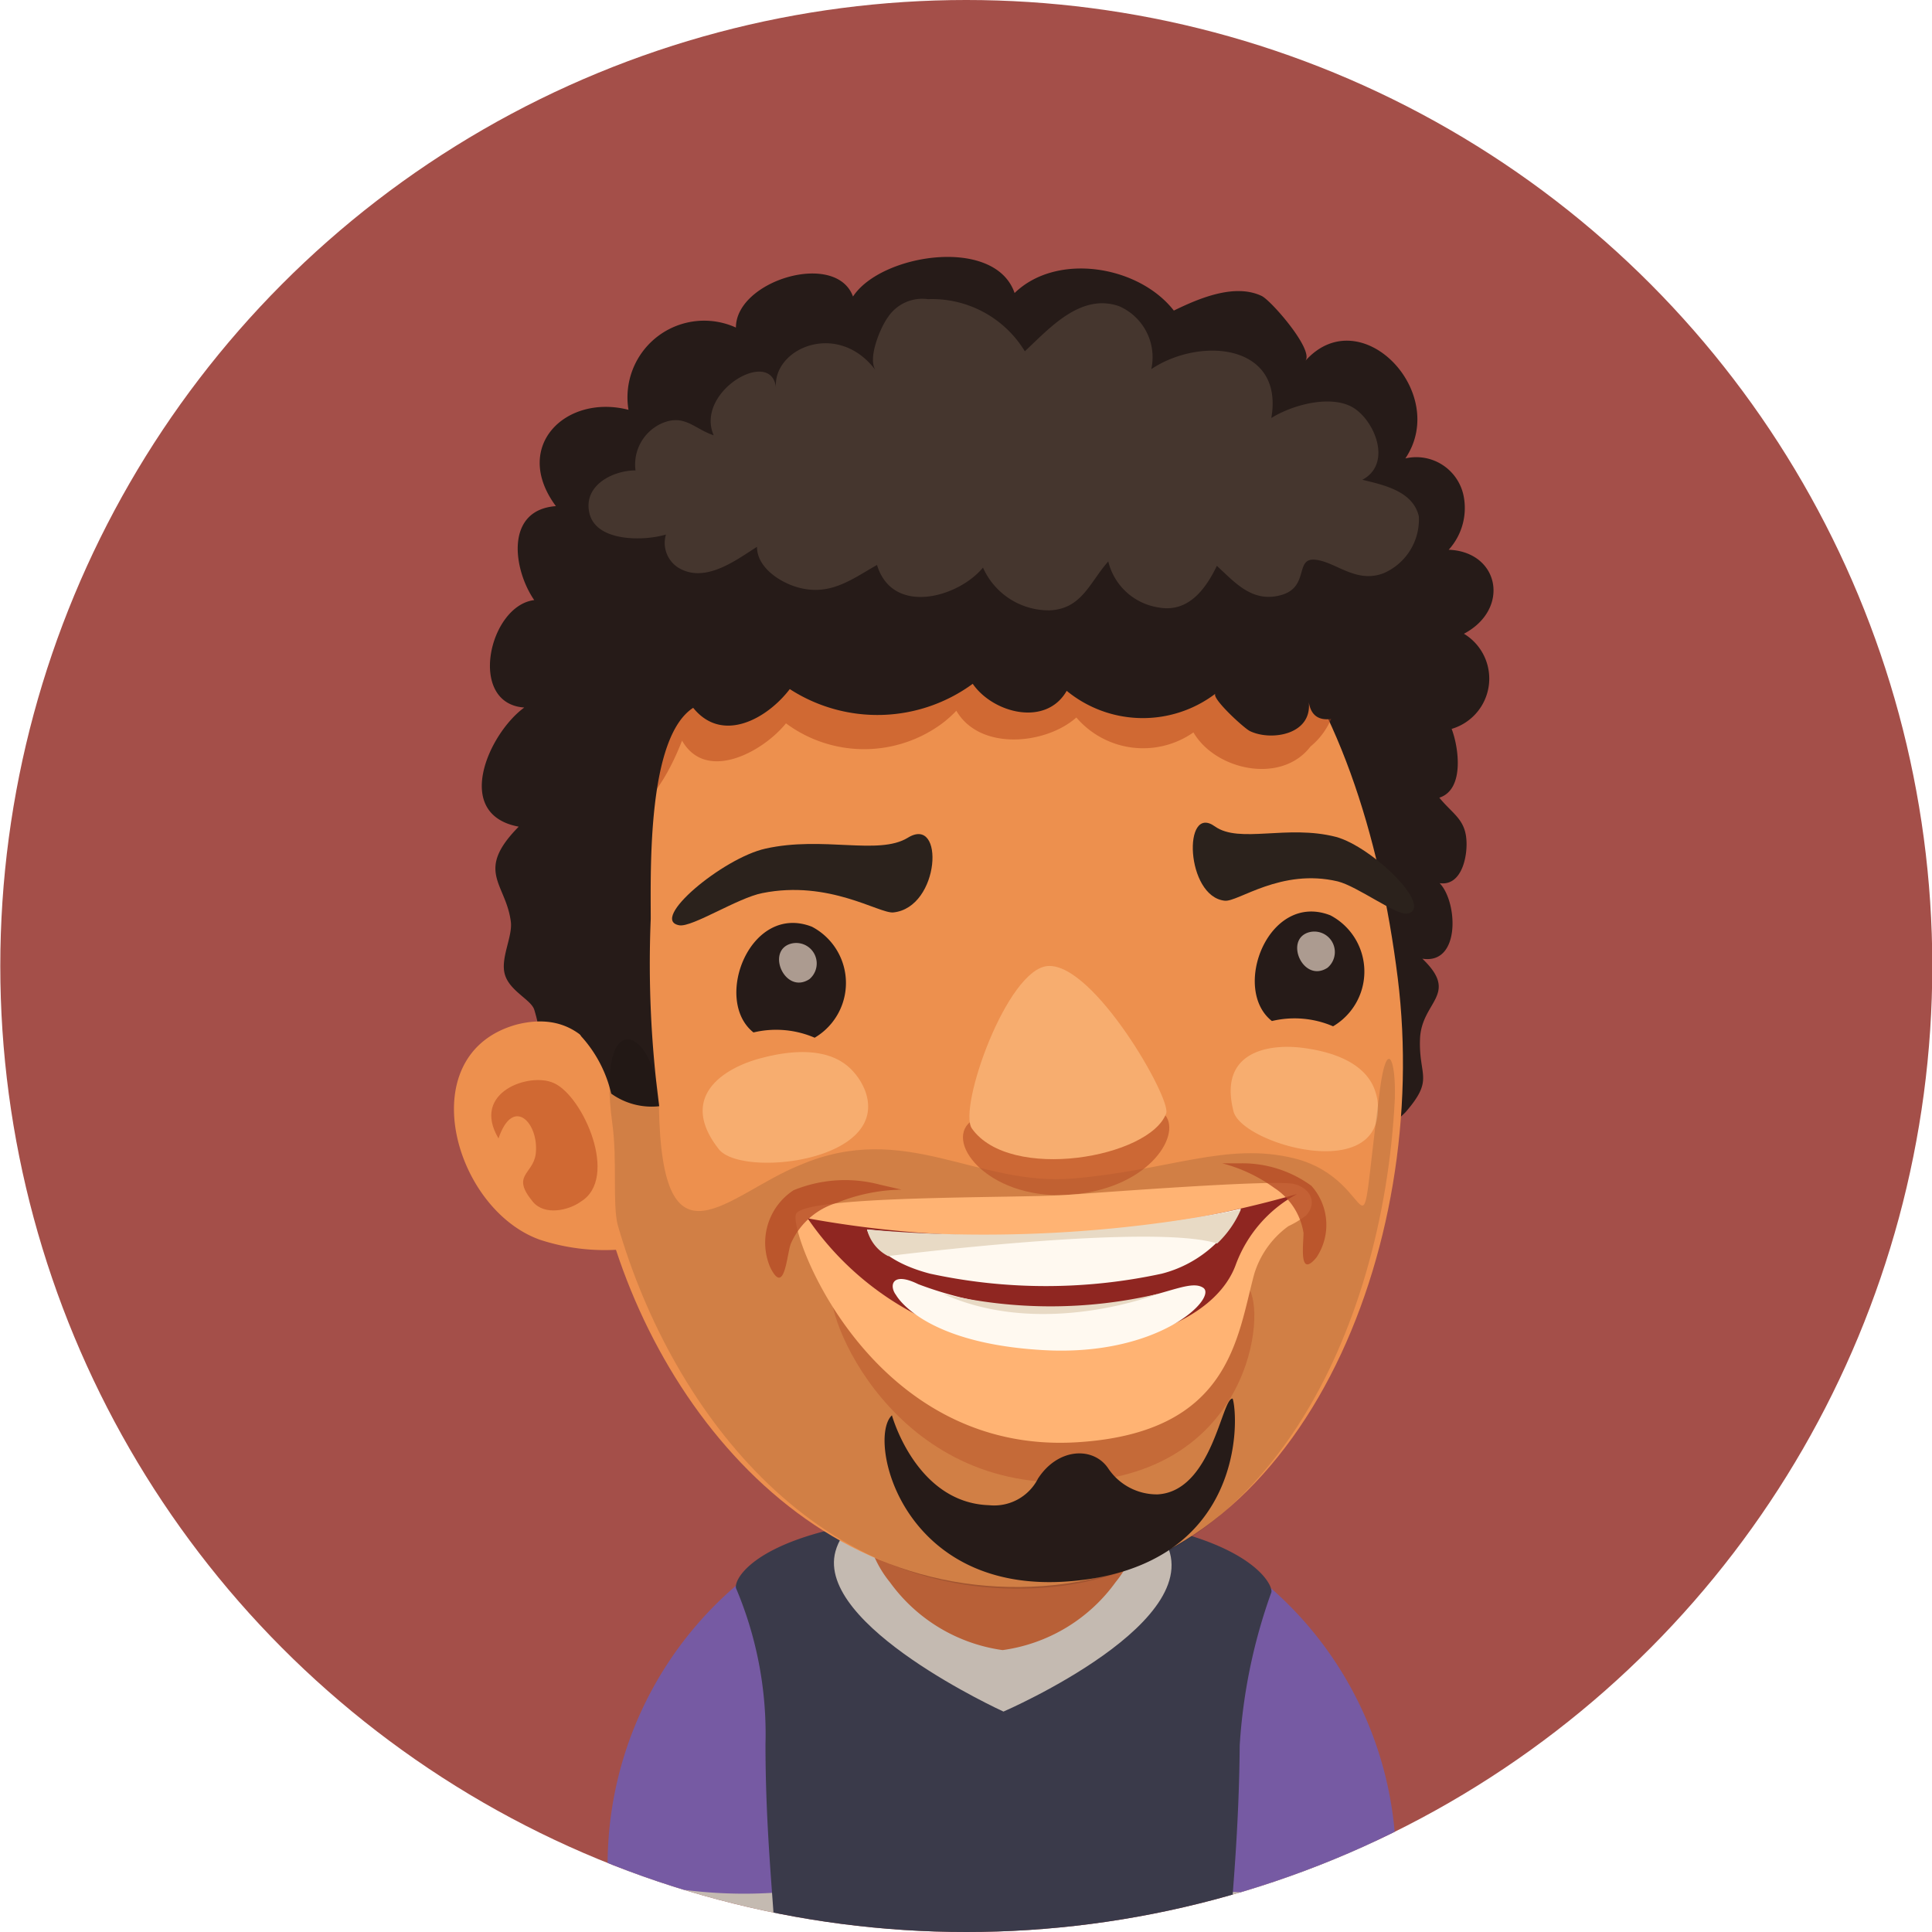 <svg xmlns="http://www.w3.org/2000/svg" xmlns:xlink="http://www.w3.org/1999/xlink" viewBox="0 0 66 66"><defs><style>.cls-1{fill:none;}.cls-2{clip-path:url(#clip-path);}.cls-3{fill:#a44f49;}.cls-4{fill:#c4bab1;}.cls-5{fill:#765aa3;}.cls-6{fill:#3a3a4a;}.cls-7{fill:#b86037;}.cls-8{fill:#261b18;}.cls-9{fill:#ed904e;}.cls-10{fill:#b54319;opacity:0.5;}.cls-11{fill:#45362e;}.cls-12{fill:#f7ad6f;}.cls-13{opacity:0.12;}.cls-14,.cls-17,.cls-22{fill:#b54d26;}.cls-14{opacity:0.6;}.cls-15{fill:#e6d2c3;opacity:0.7;}.cls-16{fill:#2b221c;}.cls-17{opacity:0.4;}.cls-18{fill:#ffb373;}.cls-19{fill:#8f2621;}.cls-20{fill:#fff9f0;}.cls-21{fill:#e8dac5;}.cls-22{opacity:0.8;}</style><clipPath id="clip-path" transform="translate(0.01)"><circle class="cls-1" cx="33" cy="33" r="33"/></clipPath></defs><g id="Layer_2" data-name="Layer 2"><g id="avatars"><g class="cls-2"><rect class="cls-3" width="66" height="66"/><path class="cls-4" d="M27.93,59.31c.69-.92,0-6.63-.95-6.29-2.91,1-5.94,8.1-5.75,13h5.38C26.4,63.94,26.88,60.69,27.93,59.31Z" transform="translate(0.01)"/><path class="cls-5" d="M27.09,52.79A12.57,12.57,0,0,0,20.75,64a16.05,16.05,0,0,0,6.17.62,7.4,7.4,0,0,1,1.25-5.2C28.91,58.44,28,52.31,27.09,52.79Z" transform="translate(0.01)"/><path class="cls-4" d="M41.45,53c-.94-.34-1.64,5.37-.94,6.29,1,1.38,1.52,4.63,1.31,6.69h5.39C47.4,61.12,44.36,54.07,41.45,53Z" transform="translate(0.01)"/><path class="cls-5" d="M41.35,52.79c-.93-.48-1.82,5.65-1.08,6.59a7.4,7.4,0,0,1,1.24,5.2A16,16,0,0,0,47.68,64,12.54,12.54,0,0,0,41.35,52.79Z" transform="translate(0.01)"/><path class="cls-6" d="M42.34,59.63a18.84,18.84,0,0,1,1.08-5.23c.1-.31-1.12-2.67-9.12-2.71-8.24,0-9.31,2.27-9.16,2.58a12.76,12.76,0,0,1,1,5.31c0,2.55.2,4.63.32,6.42H42C42.14,64.22,42.32,62.15,42.34,59.63Z" transform="translate(0.01)"/><path class="cls-4" d="M28.53,53c-.69,2.54,5.74,5.47,5.74,5.47s7.27-3.14,5.45-5.94C38.08,50,29.34,50,28.53,53Z" transform="translate(0.01)"/><path class="cls-7" d="M34.24,46.82a4.5,4.5,0,0,0-4.65,4.23,3.78,3.78,0,0,0,.8,3,5.72,5.72,0,0,0,3.85,2.32,5.72,5.72,0,0,0,3.86-2.32,3.78,3.78,0,0,0,.8-3A4.5,4.5,0,0,0,34.24,46.82Z" transform="translate(0.01)"/><path class="cls-8" d="M49.48,18.78A2.12,2.12,0,0,0,50,17a1.65,1.65,0,0,0-2-1.34c1.52-2.26-1.54-5.44-3.42-3.33.32-.36-1.17-2.07-1.49-2.22-.91-.43-2.1.06-3,.5-1.2-1.54-4-2-5.44-.6-.67-1.95-4.57-1.34-5.52.12-.58-1.58-4-.55-4,1.06A2.62,2.62,0,0,0,21.46,14c-2.13-.55-4,1.24-2.48,3.29-1.75.13-1.46,2.17-.74,3.21-1.55.19-2.29,3.54-.34,3.67-1.22.89-2.45,3.65-.19,4.07-1.51,1.53-.44,1.93-.27,3.24.07.52-.37,1.26-.2,1.82s.89.85,1,1.19c.41,1.33.15,2.31,1,3.67a12.56,12.56,0,0,0,2.42,2.72c3.33,2.84,6.93.57,10.84.39,4.54-.22,8.2,1,12.5-1.2A10.89,10.89,0,0,0,48,38c1-1.15.45-1.22.5-2.51s1.36-1.51.08-2.74c1.31.21,1.21-1.94.59-2.58.69.1.92-.75.92-1.33,0-.84-.45-1-.93-1.59.87-.28.66-1.73.42-2.35A1.79,1.79,0,0,0,50,21.65C51.59,20.81,51.22,18.85,49.48,18.78Z" transform="translate(0.01)"/><path class="cls-9" d="M31.44,17.18c-7.38,1.44-12.58,12.05-11.22,22,1,7.45,6.76,15.63,15.42,15,8.84-.63,13.24-11.59,12.1-20.76C46.5,23.48,41.78,15.16,31.44,17.18Z" transform="translate(0.01)"/><path class="cls-10" d="M44.35,19.94A34,34,0,0,0,32,17.34c-2.69,0-5.62-.2-8.13.94-2,.9-3.29,1.78-3.72,3.86-.31,1.46-.95,3.88.14,5.16,1.29,1.52,2.5-.7,3-2,.82,1.44,2.76.39,3.55-.59a4.48,4.48,0,0,0,5.34,0,3.89,3.89,0,0,0,.48-.43c.81,1.39,3.07,1.15,4.1.23a3,3,0,0,0,4,.51c.75,1.29,3,1.79,4,.48C46.6,24,45.48,20.39,44.35,19.94Z" transform="translate(0.01)"/><path class="cls-9" d="M17.64,35c-3.62,1-2.17,6.29.79,7.35a7.14,7.14,0,0,0,2.93.32l.06-.09c.43-.69-.18-4.55-.4-5.27C20.46,35.52,19.38,34.56,17.64,35Z" transform="translate(0.01)"/><path class="cls-10" d="M18.91,37c-.81-.38-2.84.3-1.89,1.89.5-1.48,1.4-.51,1.27.54-.1.7-.85.71-.1,1.62.4.49,1.23.3,1.64,0C21.15,40.25,19.91,37.44,18.91,37Z" transform="translate(0.01)"/><path class="cls-8" d="M42.16,15.13c-4.08-3.45-9.39-3.43-14.41-2.56a18,18,0,0,0-5.69,1.78c-1.5.84-2.09,2.81-2.78,4.3-1.63,3.5,0,16.25.59,16.78a4.38,4.38,0,0,1,1,1.93,2.37,2.37,0,0,0,1.64.43,37,37,0,0,1-.29-6.4c0-1.7-.12-6.19,1.45-7.21,1,1.24,2.54.36,3.3-.64a5.51,5.51,0,0,0,6.25-.18c.69,1,2.5,1.48,3.21.24a4.1,4.1,0,0,0,5.09.09c-.2.12,1,1.22,1.18,1.29.72.34,2.12.12,2-1,.21,1.43,2.4-.09,2.61-.83a1.85,1.85,0,0,0,.06-.57c0-1.13-1-2.13-1.5-3.07A15.34,15.34,0,0,0,42.16,15.13Z" transform="translate(0.01)"/><path class="cls-11" d="M46.53,16.39c1-.53.46-1.94-.26-2.43s-2.06-.17-2.85.32c.44-2.53-2.42-2.79-4.1-1.67a1.9,1.9,0,0,0-1.1-2.15C36.9,10,35.83,11.23,35,12a3.71,3.71,0,0,0-3.31-1.78,1.41,1.41,0,0,0-1.37.62c-.25.34-.71,1.42-.41,1.82-1.29-1.74-3.54-.76-3.41.6-.13-1.42-2.78.11-2.13,1.61-.67-.22-1-.75-1.79-.4a1.54,1.54,0,0,0-.88,1.6c-.78,0-1.81.52-1.57,1.48s1.85.94,2.61.71a1,1,0,0,0,.57,1.21c.87.39,1.85-.35,2.54-.79,0,.71.79,1.22,1.41,1.39,1.1.3,1.84-.29,2.69-.77.53,1.74,2.77,1.12,3.62.09a2.46,2.46,0,0,0,2.28,1.46c1.1-.05,1.36-.95,2-1.67a2.09,2.09,0,0,0,1.71,1.57c1,.19,1.6-.59,2-1.42.62.57,1.21,1.27,2.19,1s.46-1.27,1.16-1.21,1.4.83,2.35.46a2,2,0,0,0,1.2-1.94C48.26,16.78,47.27,16.57,46.53,16.39Z" transform="translate(0.01)"/><path class="cls-12" d="M44.52,35.8c-1.19-.16-2.92.12-2.39,2.17.28,1.08,4.83,2.42,4.93,0a1.71,1.71,0,0,0-.08-.66C46.66,36.27,45.43,35.92,44.52,35.8Z" transform="translate(0.01)"/><path class="cls-12" d="M29.16,36.63c-.77-.9-2.16-.75-3.14-.49-1.27.32-2.89,1.31-1.48,3.11.75,1,5.91.44,5-2A2.14,2.14,0,0,0,29.16,36.63Z" transform="translate(0.01)"/><g class="cls-13"><path d="M47.13,37.22c-.86,6.64.1,3.1-2.93,2.35-2.3-.57-4.26.41-7.55.69s-5.73-2-9.33-.46c-2.49,1-4.72,3.83-4.82-2-.05-2.67-2.17-3.64-1.59.6.17,1.25,0,2.71.18,3.44,1.89,6.56,7,12.94,14.55,12.4s11.6-8.64,12-16.71C47.68,36.13,47.36,35.48,47.13,37.22Z" transform="translate(0.01)"/></g><path class="cls-8" d="M27.73,31.66c-2.11-.83-3.4,2.5-2,3.61a3.33,3.33,0,0,1,2.09.18A2.17,2.17,0,0,0,27.73,31.66Z" transform="translate(0.01)"/><path class="cls-14" d="M36.49,38.25c-1.55,0-2.16-.66-3.25,0s.44,2.71,3.18,2.57,3.94-2,3.38-2.72S38.21,38.21,36.49,38.25Z" transform="translate(0.01)"/><path class="cls-12" d="M35.79,33c-1.4.09-3.08,4.86-2.6,5.55,1.3,1.84,6.09,1,6.64-.52C40,37.52,37.36,32.9,35.79,33Z" transform="translate(0.01)"/><path class="cls-15" d="M27,32.24c-.85.25-.19,1.75.64,1.21A.7.7,0,0,0,27,32.24Z" transform="translate(0.01)"/><path class="cls-16" d="M31,28.62c-1,.61-2.89-.07-4.86.37-1.45.32-4,2.44-2.94,2.62.44.07,2-.94,2.83-1.1,2.28-.46,4,.71,4.48.66C32.11,31,32.27,27.83,31,28.62Z" transform="translate(0.01)"/><path class="cls-8" d="M45.44,31.27c-2.11-.83-3.4,2.51-2,3.61a3.33,3.33,0,0,1,2.09.18A2.17,2.17,0,0,0,45.44,31.27Z" transform="translate(0.01)"/><path class="cls-15" d="M44.7,31.85c-.85.25-.19,1.75.64,1.21A.7.7,0,0,0,44.7,31.85Z" transform="translate(0.01)"/><path class="cls-16" d="M45.63,28.59c-1.67-.43-3.3.24-4.14-.36-1.1-.79-1,2.4.34,2.54.45.05,1.92-1.12,3.86-.66.68.17,2,1.17,2.38,1.1C49,31,46.86,28.92,45.63,28.59Z" transform="translate(0.01)"/><path class="cls-17" d="M28.47,43.94c-.55.42,1.67,6.75,7.84,6.7s6.94-5.45,6.38-6.56S28.8,43.68,28.47,43.94Z" transform="translate(0.01)"/><path class="cls-18" d="M44.21,40.45c-.62-.17-6.46.28-7.79.37-1.75.12-9,0-9.24.66s2.56,8.22,9.6,7.79c5.27-.32,5.47-3.61,6.06-5.76A3.15,3.15,0,0,1,44,41.89a3.42,3.42,0,0,0,.61-.37C45,41.08,44.76,40.6,44.21,40.45Z" transform="translate(0.01)"/><path class="cls-19" d="M27.58,41.62a10.16,10.16,0,0,0,8.29,4.43c3.49-.06,5.74-1.24,6.33-2.83a4.52,4.52,0,0,1,2.1-2.43A36.78,36.78,0,0,1,27.58,41.62Z" transform="translate(0.01)"/><path class="cls-20" d="M29.61,42s.2,1,2.15,1.51a18.69,18.69,0,0,0,7.92,0,4.13,4.13,0,0,0,2.7-2.22A39.37,39.37,0,0,1,29.61,42Z" transform="translate(0.01)"/><path class="cls-20" d="M37.22,44.61a12.61,12.61,0,0,1-5.86-.74c-.91-.45-1,.06-.76.37,0,0,.87,1.64,5,1.88,4,.24,6-1.8,5.49-2.13S39.52,44.46,37.22,44.61Z" transform="translate(0.01)"/><path class="cls-21" d="M29.61,42a1.39,1.39,0,0,0,.72.91s9-1.14,11.24-.43a3.49,3.49,0,0,0,.81-1.16A45.36,45.36,0,0,1,29.61,42Z" transform="translate(0.01)"/><path class="cls-21" d="M32.21,44.2c3.41,1.55,7.34,0,7.34,0A16,16,0,0,1,32.21,44.2Z" transform="translate(0.01)"/><path class="cls-22" d="M42.4,39.74h-.66a5.3,5.3,0,0,1,1.78.84,2.25,2.25,0,0,1,1,1.54c0,.39-.17,1.57.44.84a2,2,0,0,0-.17-2.45A4,4,0,0,0,42.4,39.74Z" transform="translate(0.01)"/><path class="cls-22" d="M27.1,40.66a2.14,2.14,0,0,0-.8,2.63c.49,1,.56-.38.7-.79a2.5,2.5,0,0,1,1.58-1.41,6.14,6.14,0,0,1,2.21-.45l-.74-.17A4.64,4.64,0,0,0,27.1,40.66Z" transform="translate(0.01)"/><path class="cls-8" d="M39.54,51.05a2,2,0,0,1-1.7-.9c-.51-.74-1.71-.69-2.39.36a1.68,1.68,0,0,1-1.67.91c-2.5-.08-3.32-3.07-3.32-3.07-.86.78.31,6.2,6.18,5.66s5.67-5.56,5.46-6.23C41.73,47.72,41.41,50.94,39.54,51.05Z" transform="translate(0.01)"/></g></g></g></svg>